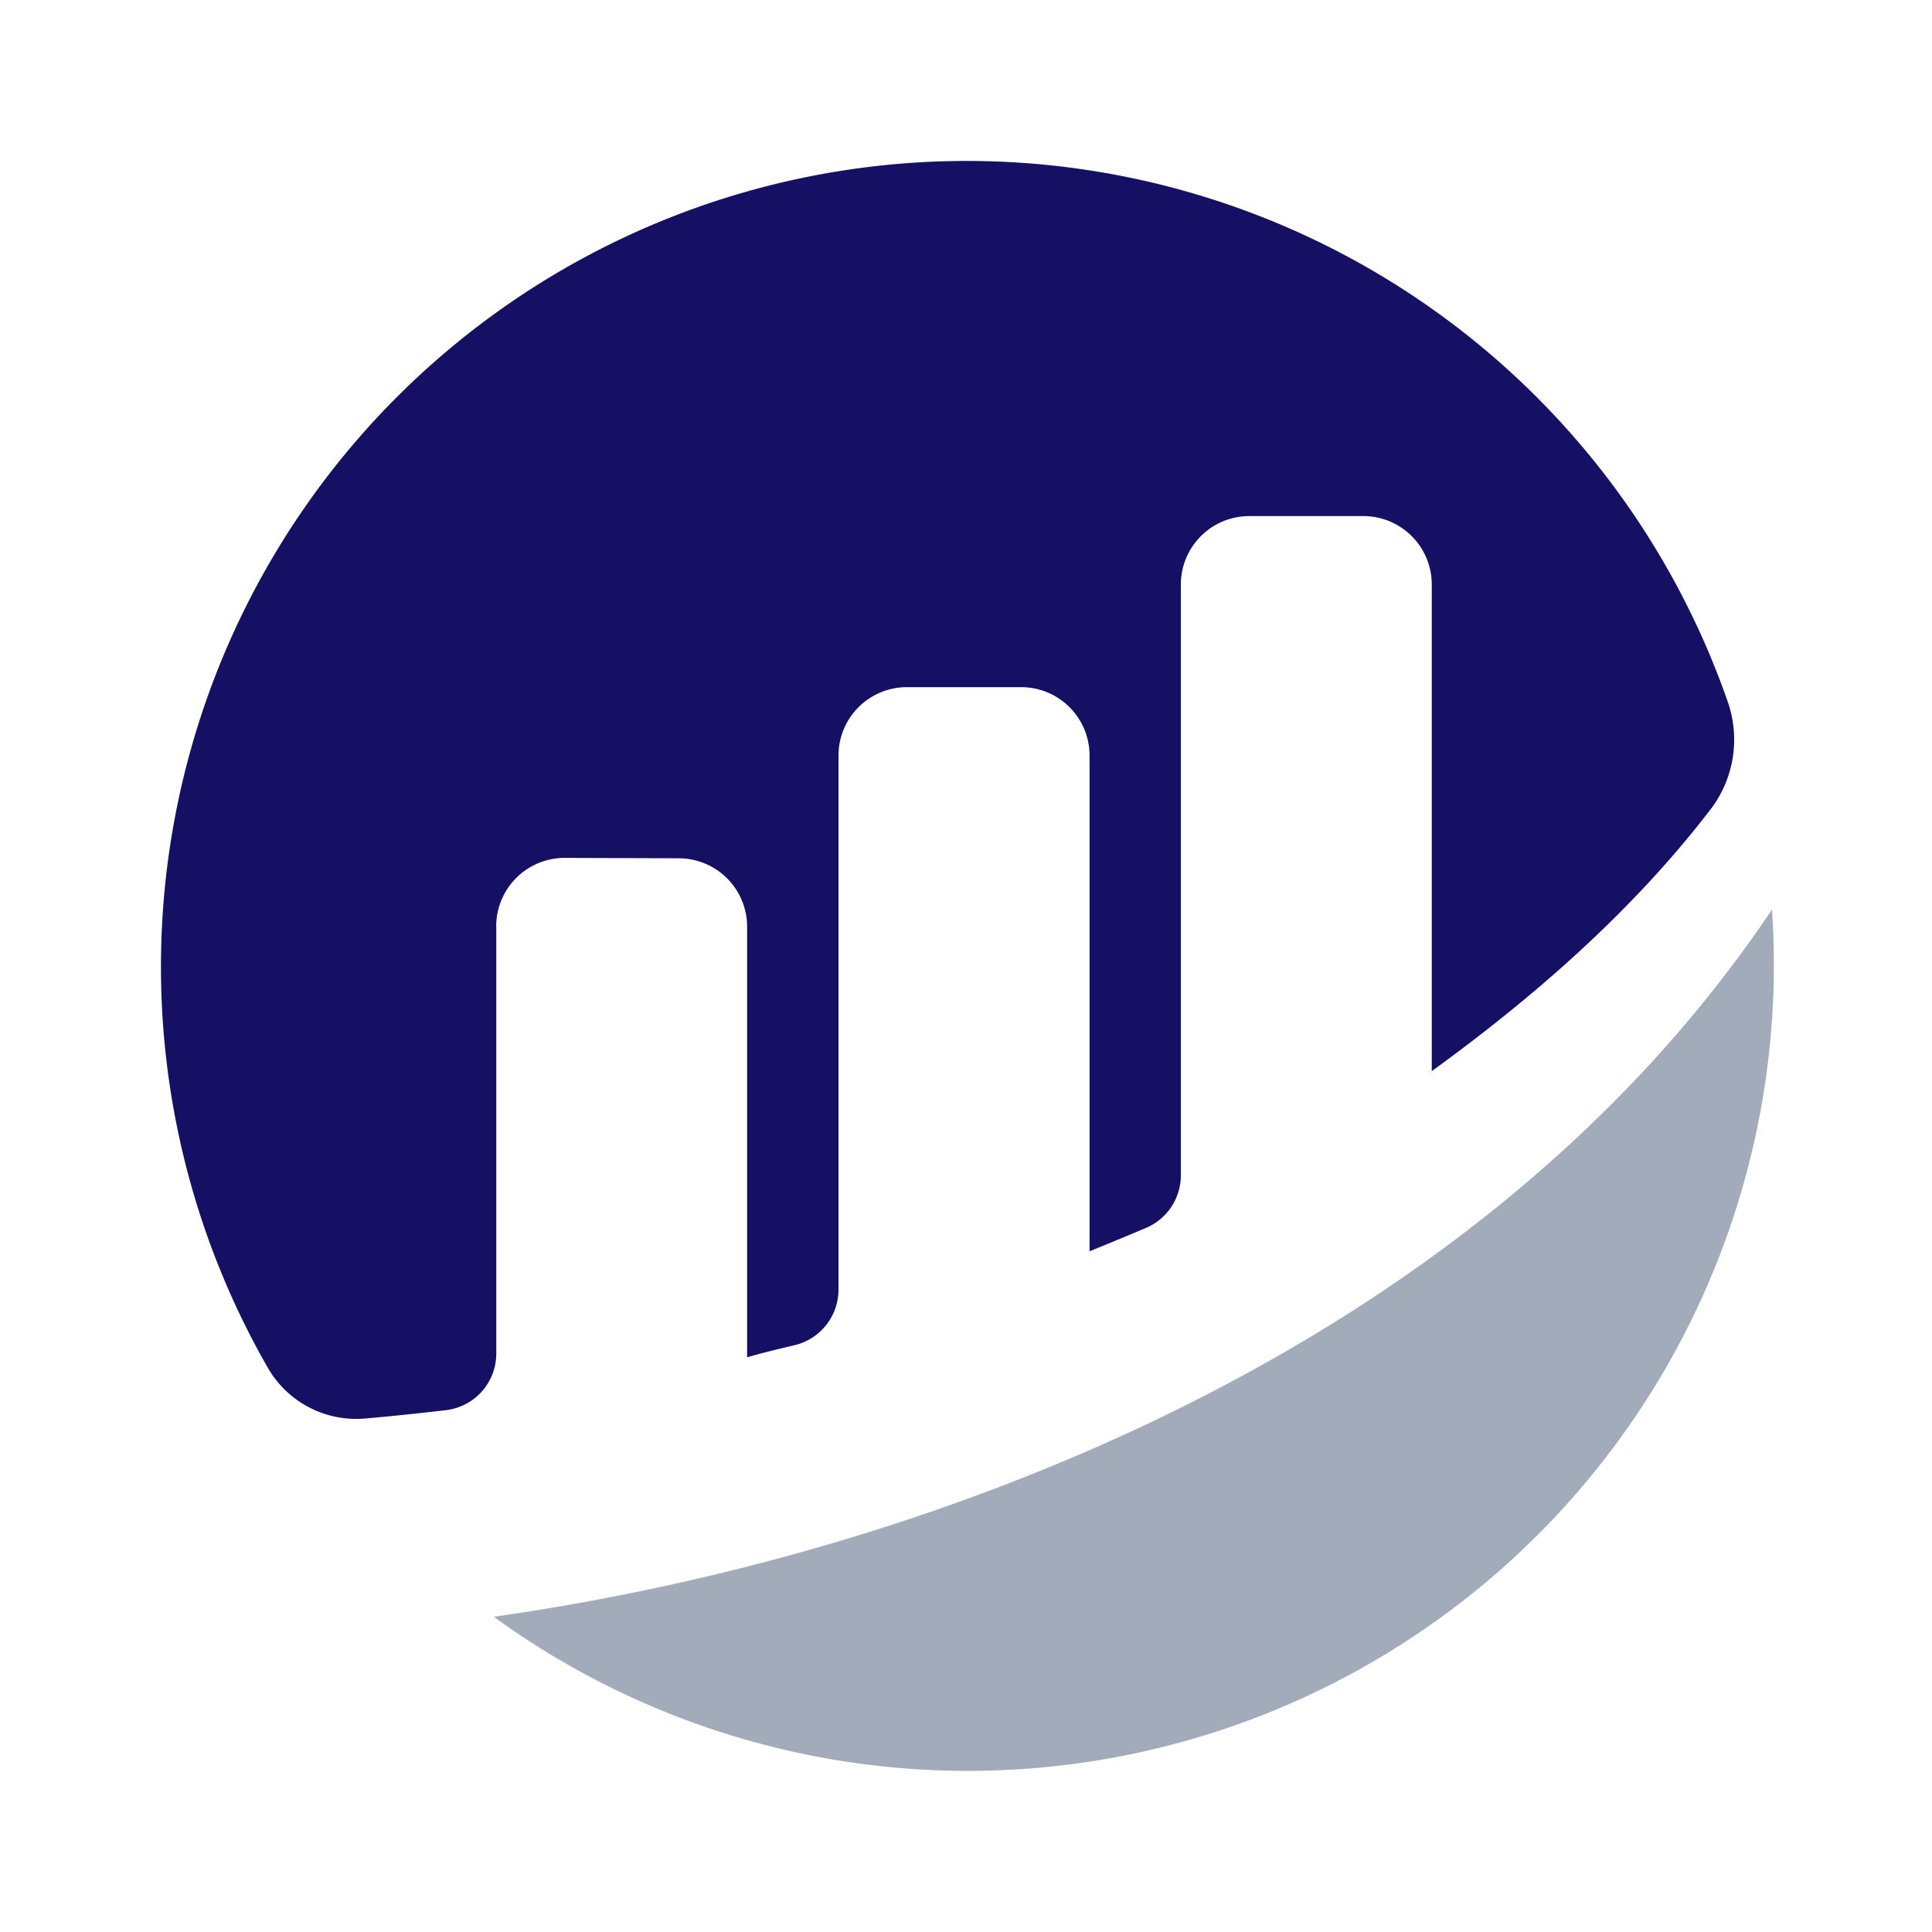 <svg xmlns="http://www.w3.org/2000/svg" fill="none" viewBox="0 0 24 24"><path fill="#161065" d="M6.164 11.506a.85.85 0 0 1 .853-.849l1.414.005a.85.85 0 0 1 .85.85v5.349c.16-.047.364-.098.588-.15a.71.71 0 0 0 .547-.69V9.387a.85.85 0 0 1 .85-.851h1.419a.85.85 0 0 1 .85.85v6.158s.355-.144.7-.29a.71.71 0 0 0 .434-.653v-7.34a.85.85 0 0 1 .85-.85h1.417a.85.85 0 0 1 .85.85v6.045c1.229-.891 2.474-1.962 3.462-3.25a1.427 1.427 0 0 0 .217-1.332A10.01 10.01 0 1 0 3.33 16.996a1.266 1.266 0 0 0 1.208.625c.268-.023.602-.057.998-.103a.708.708 0 0 0 .629-.703v-5.309"/><path fill="#A1ABBA" d="M6.134 20.084a10.013 10.013 0 0 0 15.878-8.785c-3.659 5.457-10.415 8.008-15.878 8.785Z"/></svg>